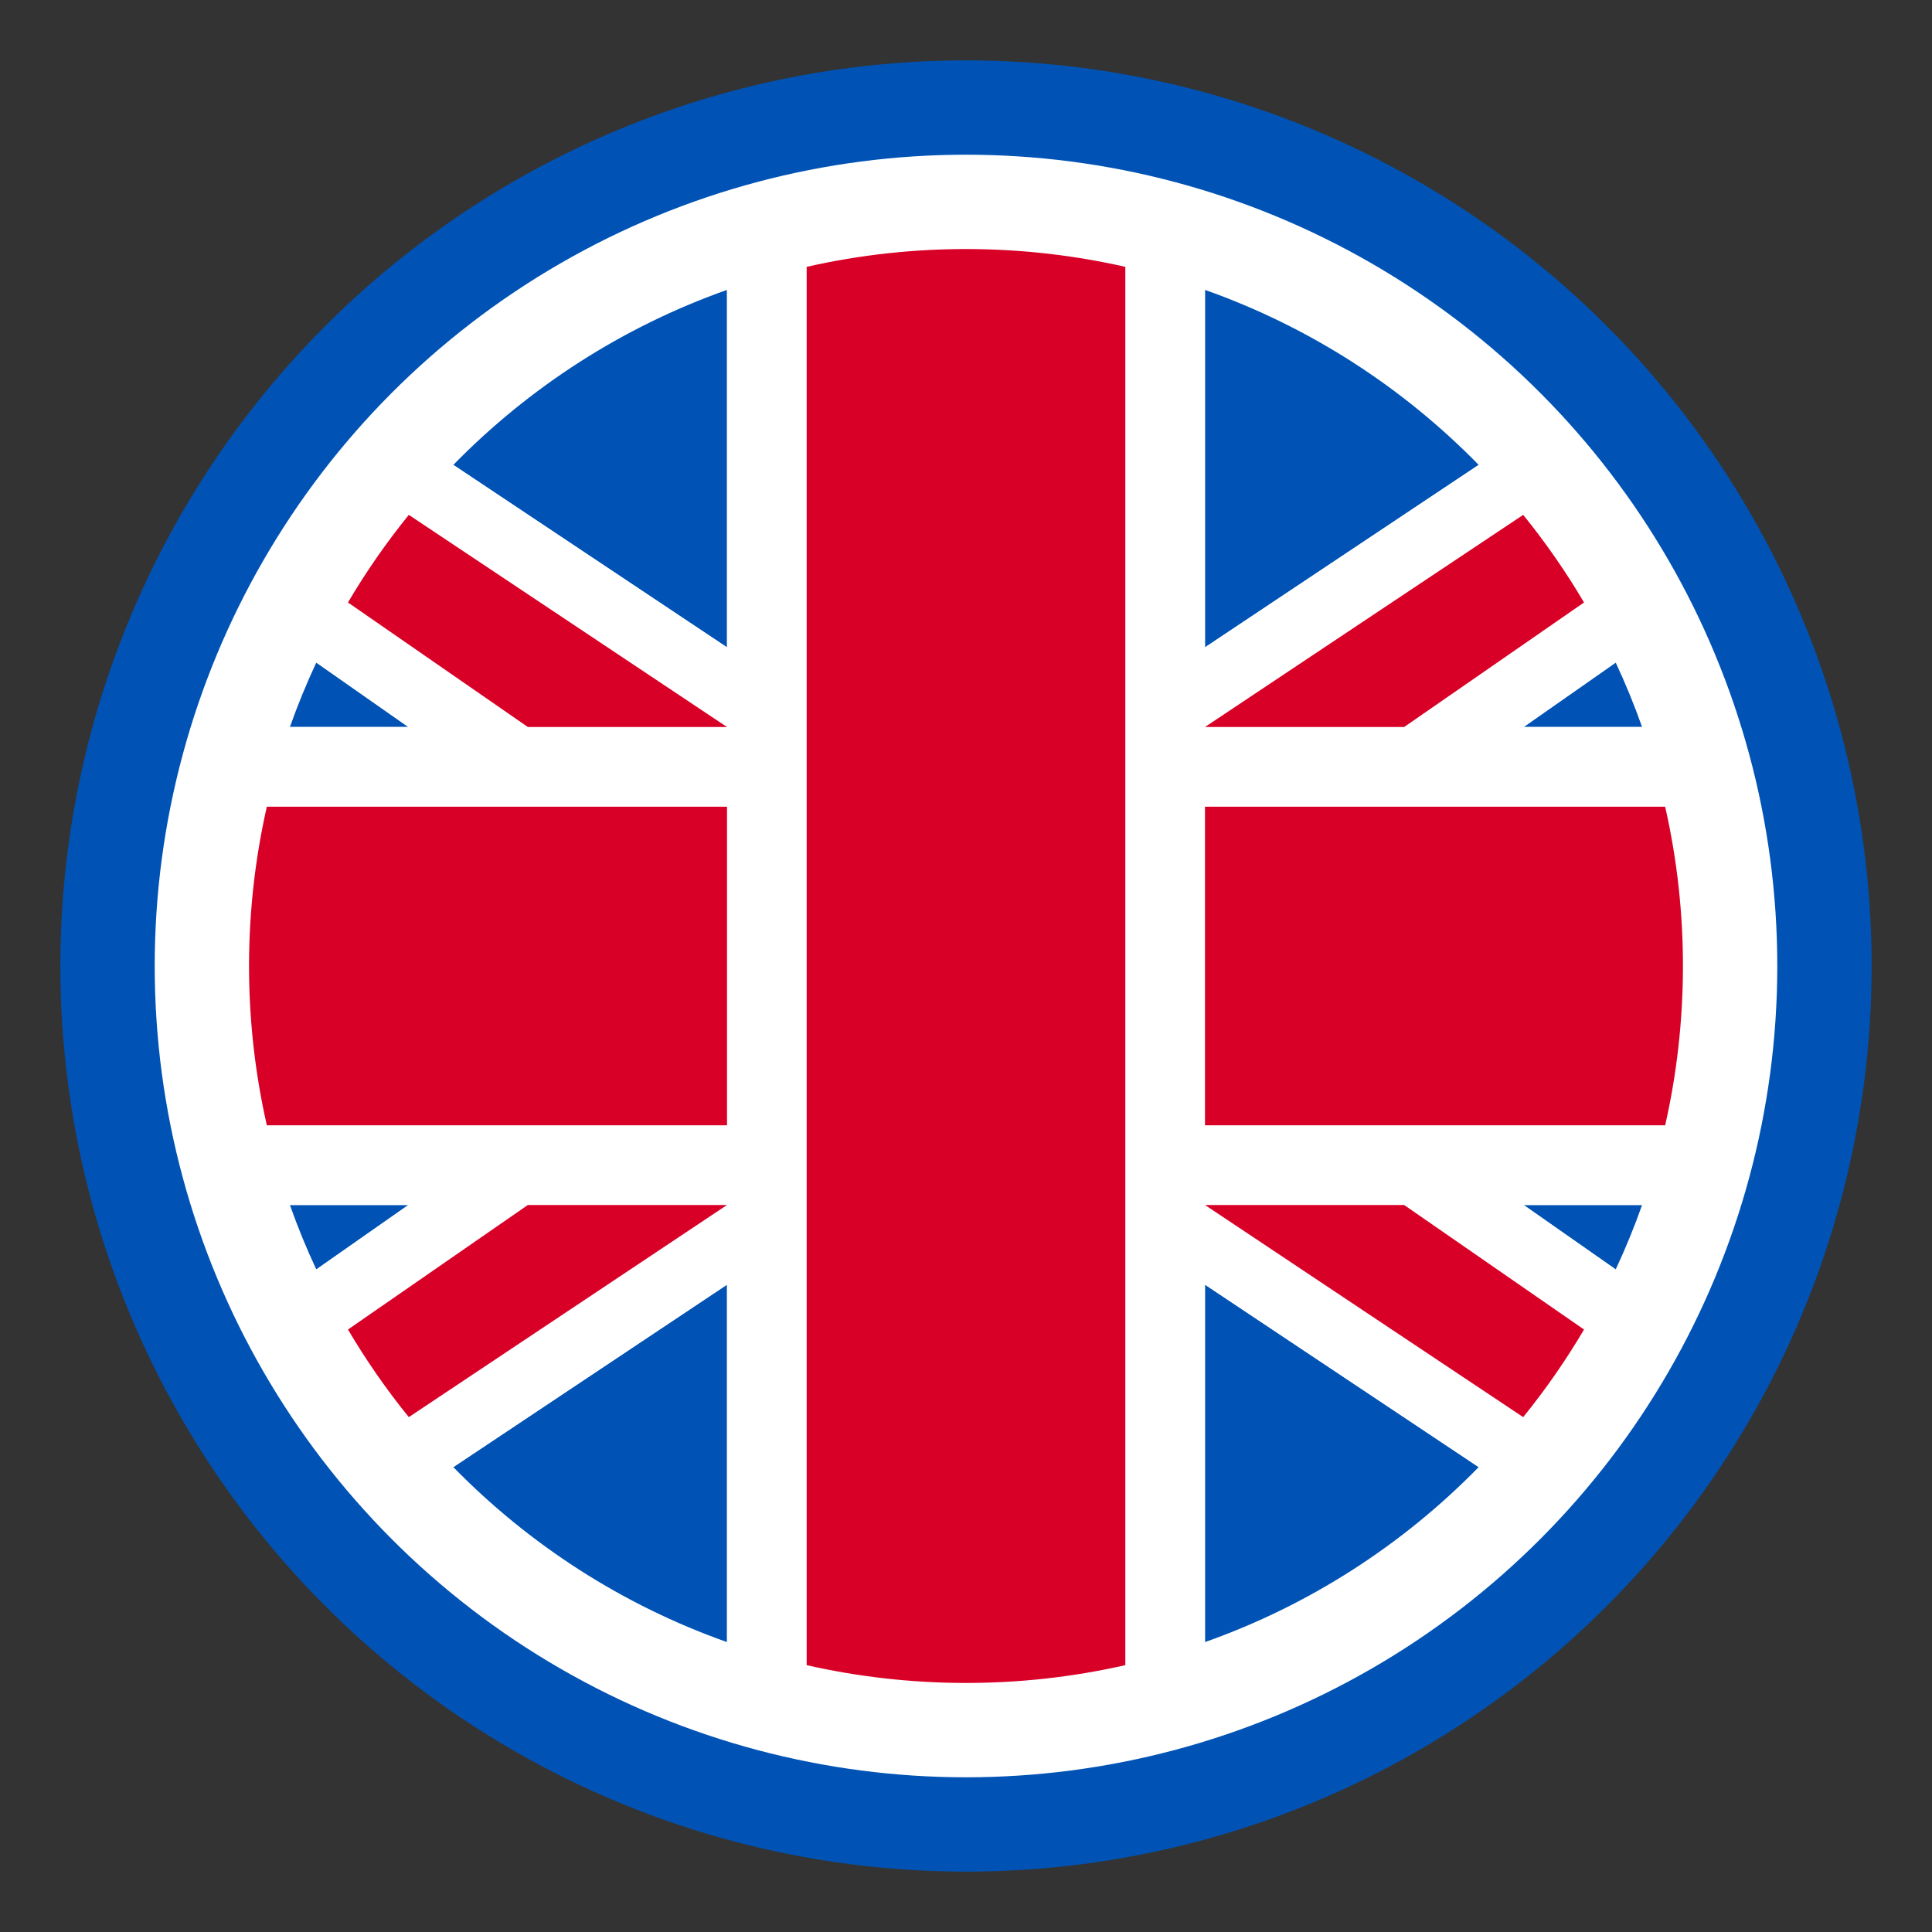 <svg enable-background="new 0 0 512 512" height="512" viewBox="0 0 512 512" width="512" xmlns="http://www.w3.org/2000/svg"><rect x="0" y="0" width="512" height="512" fill="#333333" stroke="none"/><g id="_x30_1_United_Kingdom_x2C__country_x2C__national_x2C__flag_x2C__world_flag"><g id="XMLID_1_"><circle id="XMLID_1007_" cx="255.999" cy="256" fill="#0053b5" r="240"/><circle id="XMLID_1006_" cx="255.999" cy="256" fill="#fff" r="215"/></g><g id="XMLID_712_"><g fill="#0053b5"><path id="XMLID_1005_" d="m83.822 175.587c-2.598 5.553-4.934 11.251-6.995 17.08h31.396z"/><path id="XMLID_1004_" d="m192.666 76.827c-27.686 9.787-52.423 25.805-72.531 46.374l72.531 48.354z"/><path id="XMLID_1003_" d="m391.864 123.202c-20.108-20.57-44.845-36.588-72.531-46.374v94.729z"/><path id="XMLID_1002_" d="m428.177 336.413c2.598-5.553 4.934-11.251 6.995-17.08h-31.396z"/><path id="XMLID_1001_" d="m435.172 192.667c-2.061-5.83-4.397-11.528-6.995-17.08l-24.401 17.08z"/><path id="XMLID_1000_" d="m120.135 388.798c20.108 20.569 44.845 36.588 72.531 46.374v-94.729z"/><path id="XMLID_999_" d="m76.827 319.333c2.061 5.83 4.397 11.528 6.995 17.08l24.401-17.08z"/><path id="XMLID_998_" d="m319.332 435.173c27.686-9.787 52.423-25.805 72.531-46.374l-72.531-48.354z"/></g><g id="XMLID_721_" fill="#fff"><path id="XMLID_997_" d="m192.666 171.556-72.531-48.354c-4.133 4.228-8.071 8.647-11.798 13.245l84.33 56.22h-52.778l-47.673-33.004c-3.04 5.157-5.842 10.469-8.394 15.924l24.401 17.08h-31.396c-2.427 6.866-4.476 13.909-6.111 21.111h121.95v84.444h-121.95c1.634 7.202 3.684 14.245 6.111 21.111h31.396l-24.401 17.08c2.552 5.454 5.354 10.767 8.394 15.924l47.673-33.004h52.778l-84.33 56.22c3.727 4.598 7.665 9.017 11.798 13.245l72.531-48.354v94.729c6.866 2.427 13.909 4.476 21.111 6.111 0-12.844 0-357.537 0-370.567-7.202 1.634-14.245 3.684-21.111 6.111z"/><path id="XMLID_996_" d="m319.332 213.778h121.95c-1.634-7.202-3.684-14.245-6.111-21.111h-31.396l24.401-17.08c-2.552-5.454-5.354-10.767-8.394-15.924l-47.673 33.004h-52.778l84.33-56.22c-3.727-4.598-7.665-9.017-11.798-13.245l-72.531 48.354v-94.729c-6.866-2.427-13.909-4.476-21.111-6.111v370.567c7.202-1.634 14.245-3.684 21.111-6.111v-94.729l72.531 48.354c4.133-4.228 8.071-8.647 11.798-13.245l-84.33-56.22h52.778l47.673 33.004c3.04-5.157 5.843-10.469 8.394-15.924l-24.401-17.08h31.396c2.427-6.866 4.476-13.909 6.111-21.111h-121.95z"/></g><g id="XMLID_713_" fill="#d80027"><path id="XMLID_995_" d="m70.716 298.222h121.95v-84.444h-121.95c-6.1 26.882-6.475 55.911 0 84.444z"/><path id="XMLID_994_" d="m441.283 213.778h-121.95v84.444h121.95c6.1-26.882 6.474-55.911 0-84.444z"/><path id="XMLID_993_" d="m213.777 70.717v370.567c26.882 6.1 55.911 6.475 84.444 0 0-24.036 0-354.114 0-370.567-26.881-6.1-55.911-6.475-84.444 0z"/><path id="XMLID_992_" d="m419.783 159.663c-4.803-8.148-10.195-15.906-16.121-23.216l-84.33 56.22h52.778z"/><path id="XMLID_991_" d="m92.216 159.663 47.673 33.004h52.778l-84.33-56.22c-5.926 7.31-11.318 15.068-16.121 23.216z"/><path id="XMLID_990_" d="m92.216 352.337c4.803 8.148 10.195 15.906 16.121 23.216l84.33-56.22h-52.778z"/><path id="XMLID_989_" d="m319.332 319.333 84.33 56.22c5.925-7.31 11.318-15.067 16.121-23.216l-47.673-33.004z"/></g></g></g></svg>